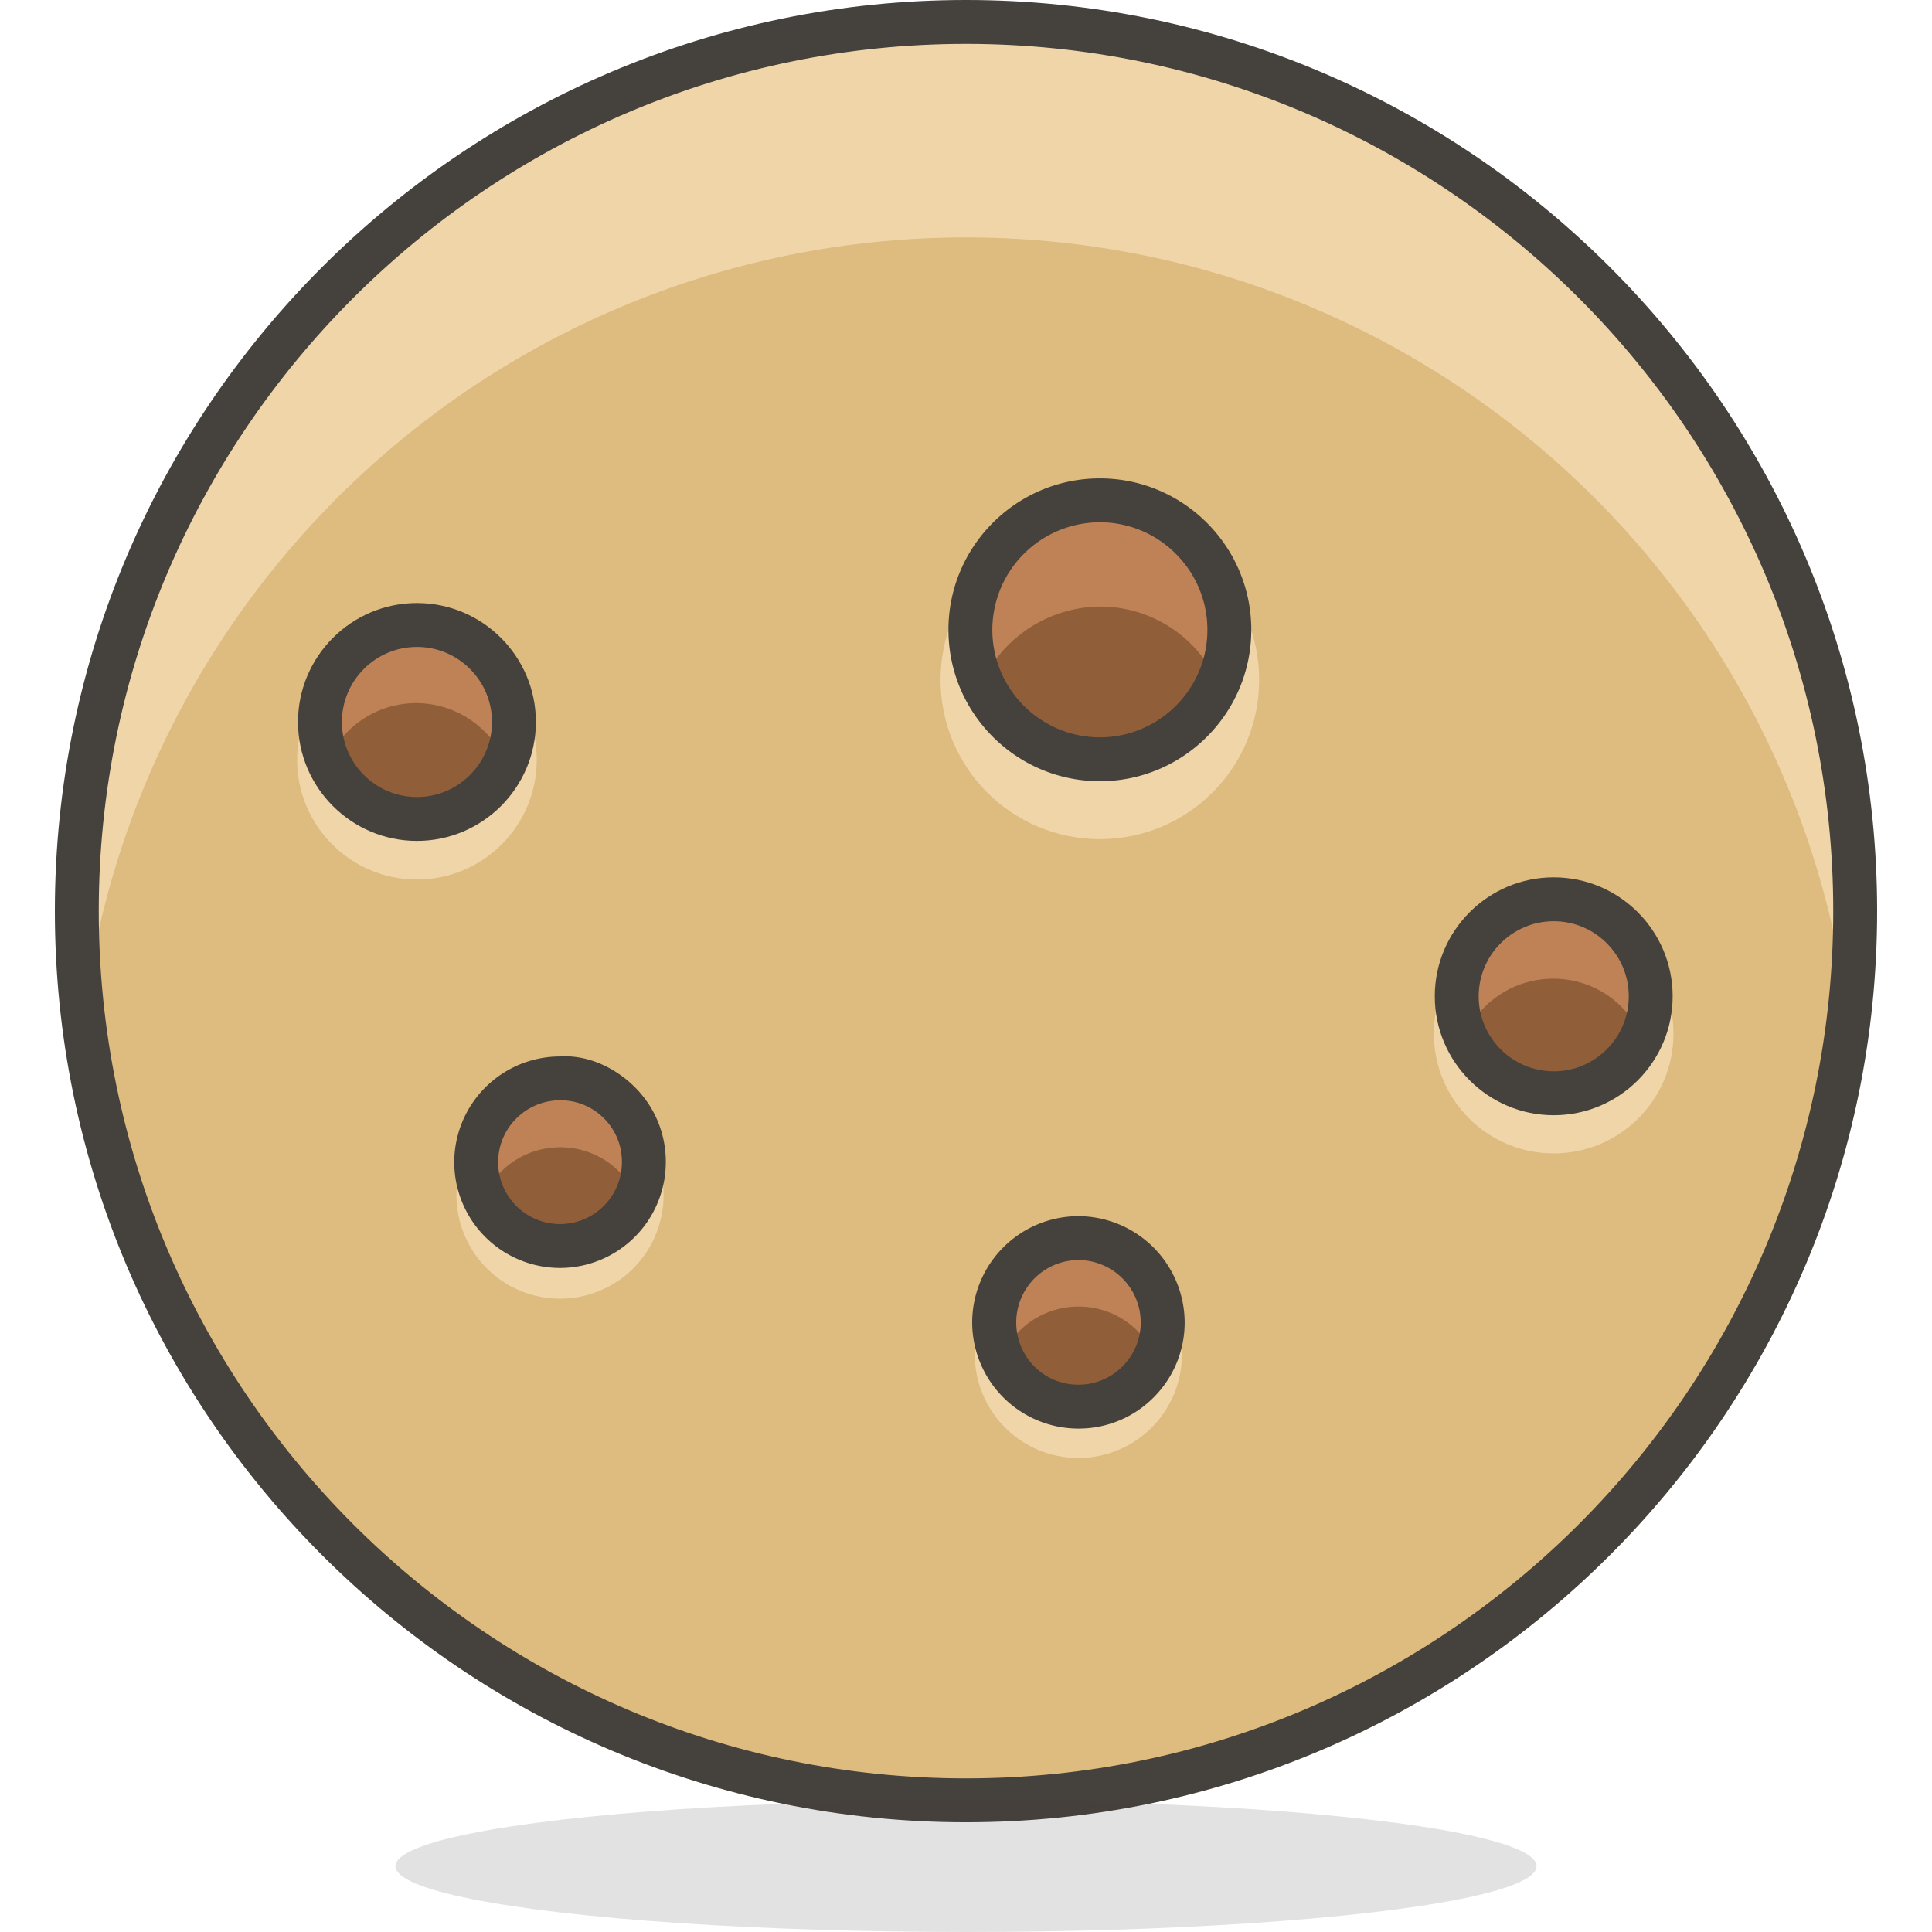<svg xmlns="http://www.w3.org/2000/svg" viewBox="0 0 44.02 44.02" width="512" height="512"><circle cx="22.01" cy="20.76" r="20.26" fill="#debb7e"/><path d="M22.01 5.41c10.217.002 18.834 7.611 20.1 17.75.104-.796.157-1.597.16-2.4C42.268 9.571 33.196.502 22.007.503 10.82.505 1.752 9.573 1.75 20.76a21.8 21.8 0 0 0 .15 2.45c1.243-10.162 9.872-17.8 20.11-17.8z" fill="#f0d5a8"/><path d="M22.01 41.52c-11.447 0-20.76-9.313-20.76-20.76C1.25 9.313 10.563 0 22.01 0c11.447 0 20.76 9.313 20.76 20.76 0 11.447-9.313 20.76-20.76 20.76zm0-40.52C11.114 1 2.25 9.864 2.25 20.76s8.864 19.76 19.76 19.76 19.76-8.864 19.76-19.76S32.906 1 22.01 1z" fill="#45413c"/><ellipse cx="22.01" cy="42.52" rx="13" ry="1.5" opacity=".15" fill="#45413c"/><circle cx="25.06" cy="15.49" r="3.63" fill="#f0d5a8"/><circle cx="25.06" cy="14.35" r="2.95" fill="#915e3a"/><path d="M25.06 13.82a2.94 2.94 0 0 1 2.69 1.74 2.95 2.95 0 1 0-5.64-1.21c.003.417.092.829.26 1.21a3.001 3.001 0 0 1 2.69-1.74z" fill="#bf8256"/><path d="M25.06 17.8c-1.902 0-3.45-1.547-3.45-3.45s1.547-3.45 3.45-3.45 3.45 1.548 3.45 3.45-1.548 3.45-3.45 3.45zm0-5.9a2.453 2.453 0 0 0-2.45 2.45c0 1.351 1.099 2.45 2.45 2.45s2.45-1.099 2.45-2.45c0-1.351-1.1-2.45-2.45-2.45z" fill="#45413c"/><circle cx="9.5" cy="17.31" r="2.73" fill="#f0d5a8"/><circle cx="9.5" cy="16.45" r="2.21" fill="#915e3a"/><path d="M9.5 16.02a2.22 2.22 0 0 1 2 1.31c.133-.285.201-.596.2-.91a2.22 2.22 0 0 0-4.43 0c-.001.314.067.625.2.91a2.201 2.201 0 0 1 2.03-1.31z" fill="#bf8256"/><path d="M9.5 19.16c-1.494 0-2.71-1.216-2.71-2.71s1.216-2.71 2.71-2.71 2.71 1.216 2.71 2.71-1.216 2.71-2.71 2.71zm0-4.42c-.943 0-1.71.767-1.71 1.71s.767 1.71 1.71 1.71 1.71-.767 1.71-1.71-.767-1.71-1.71-1.71z" fill="#45413c"/><circle cx="35.4" cy="23.55" r="2.73" fill="#f0d5a8"/><circle cx="35.4" cy="22.7" r="2.21" fill="#915e3a"/><path d="M35.4 22.3a2.18 2.18 0 0 1 2 1.31c.132-.285.2-.596.2-.91a2.22 2.22 0 0 0-4.43 0c0 .314.068.625.2.91a2.201 2.201 0 0 1 2.03-1.31z" fill="#bf8256"/><path d="M35.401 25.41c-1.494 0-2.71-1.216-2.71-2.71s1.216-2.71 2.71-2.71 2.71 1.216 2.71 2.71-1.216 2.71-2.71 2.71zm0-4.42c-.943 0-1.71.767-1.71 1.71s.767 1.71 1.71 1.71 1.71-.767 1.71-1.71-.767-1.71-1.71-1.71z" fill="#45413c"/><path d="M26.93 30.85a2.36 2.36 0 1 1-2.37-2.35h.01a2.36 2.36 0 0 1 2.36 2.35z" fill="#f0d5a8"/><path d="M26.49 30.12a1.92 1.92 0 1 1-1.93-1.91h.01a1.92 1.92 0 0 1 1.92 1.91z" fill="#915e3a"/><path d="M24.57 29.77a1.89 1.89 0 0 1 1.74 1.13c.116-.244.177-.51.18-.78a1.92 1.92 0 0 0-3.83 0c.004.269.061.534.17.78a1.91 1.91 0 0 1 1.74-1.13z" fill="#bf8256"/><path d="M24.569 32.55a2.422 2.422 0 0 1-2.418-2.407 2.424 2.424 0 0 1 2.407-2.433 2.43 2.43 0 0 1 2.434 2.407v.001a2.41 2.41 0 0 1-.7 1.715 2.406 2.406 0 0 1-1.708.717h-.015zm.002-3.84a1.423 1.423 0 0 0-.999 2.43c.268.265.622.41.998.41h.008c.38-.002.735-.151 1.002-.421s.413-.627.411-1.006a1.424 1.424 0 0 0-1.42-1.413z" fill="#45413c"/><path d="M15.12 27.22a2.36 2.36 0 1 1-2.37-2.35h.01a2.36 2.36 0 0 1 2.36 2.35z" fill="#f0d5a8"/><path d="M14.67 26.48a1.91 1.91 0 1 1-1.91-1.91 1.9 1.9 0 0 1 1.91 1.89v.02z" fill="#915e3a"/><path d="M12.76 26.14a1.89 1.89 0 0 1 1.74 1.13 1.91 1.91 0 1 0-3.65-.791c.004.272.062.54.17.79a1.91 1.91 0 0 1 1.74-1.129z" fill="#bf8256"/><path d="M12.76 28.89a2.412 2.412 0 0 1-2.41-2.409 2.413 2.413 0 0 1 2.41-2.41c.617-.04 1.243.243 1.698.693.456.451.708 1.053.712 1.693v.023a2.413 2.413 0 0 1-2.41 2.41zm.011-3.82h-.008c-.78 0-1.413.633-1.413 1.41a1.41 1.41 0 0 0 2.82 0v-.02a1.387 1.387 0 0 0-.415-.985 1.39 1.39 0 0 0-.984-.405z" fill="#45413c"/></svg>